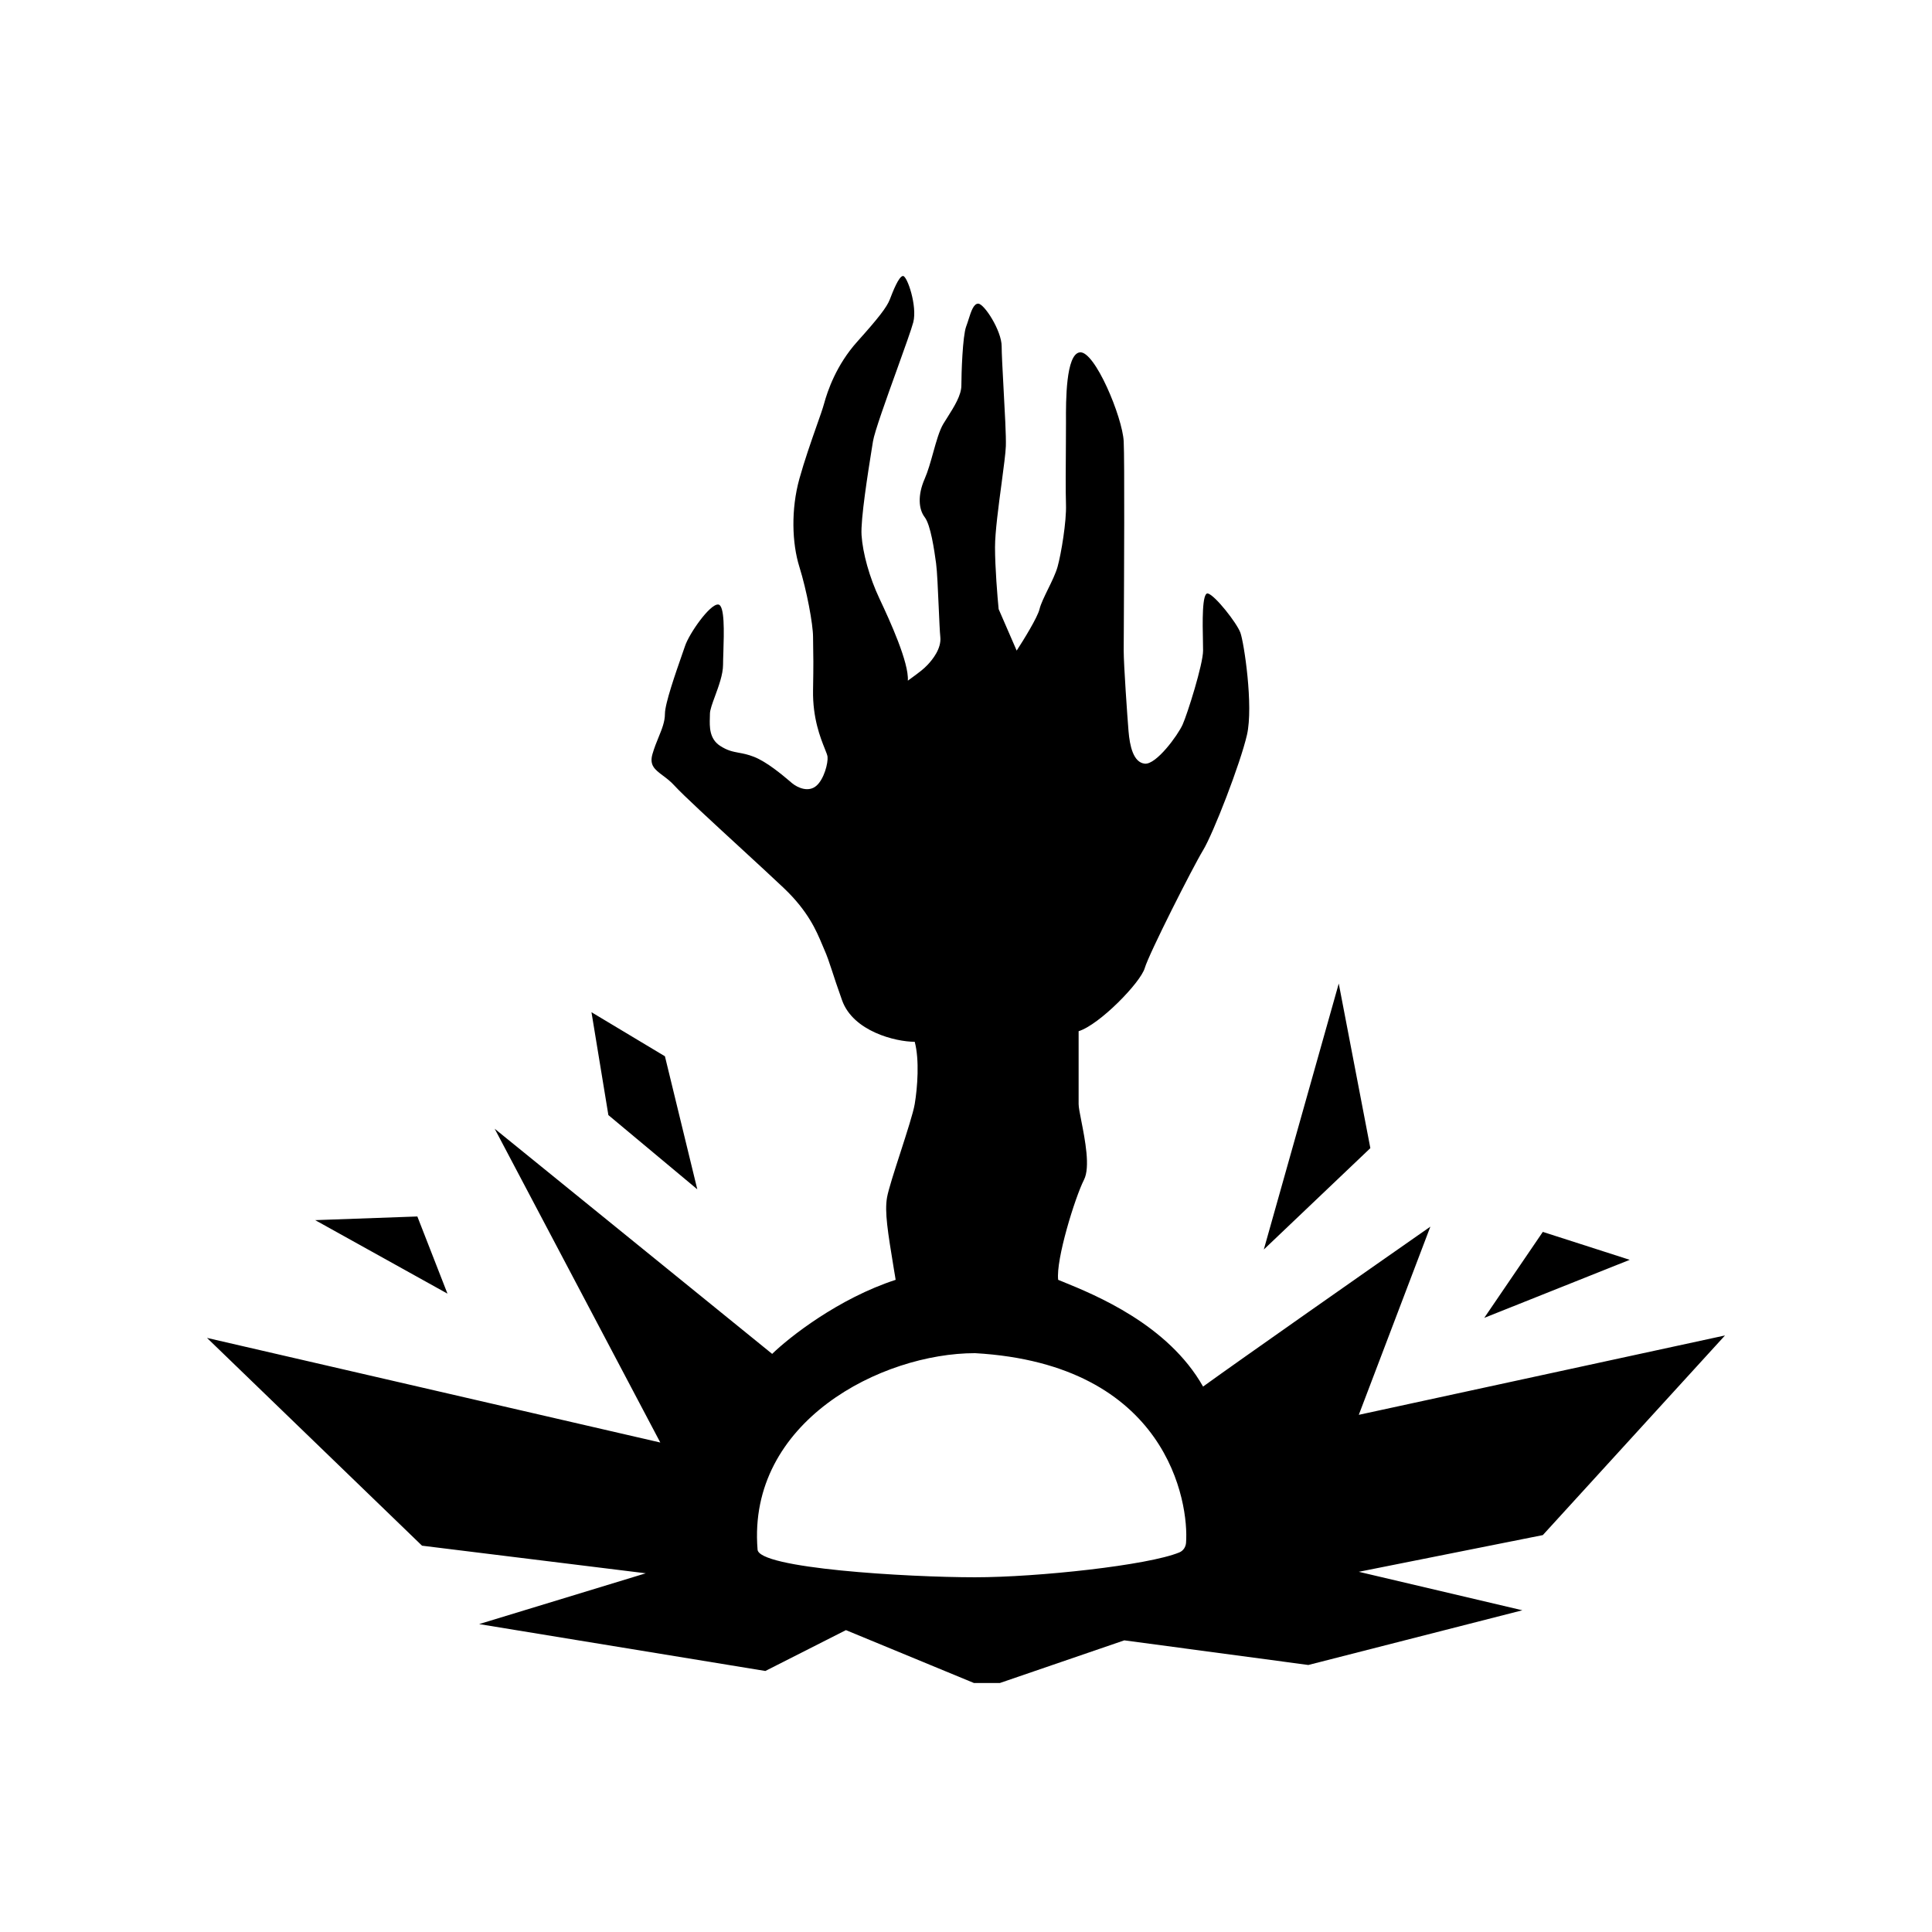 <svg width="48" height="48" viewBox="0 0 48 48" fill="none" xmlns="http://www.w3.org/2000/svg">
<path fill-rule="evenodd" clip-rule="evenodd" d="M10.485 38.402L16.044 39.088L11.904 40.35L19.015 41.515L21.017 40.5L24.198 41.814H24.841L27.933 40.754L32.505 41.366L37.823 40.007L33.759 39.051L38.331 38.139L42.857 33.179L33.759 35.151L35.537 30.476C34.028 31.529 30.787 33.8 29.89 34.449C29.021 32.91 27.213 32.173 26.4 31.842C26.361 31.826 26.324 31.811 26.29 31.797C26.23 31.295 26.708 29.751 26.932 29.31C27.091 28.998 26.957 28.318 26.866 27.853C26.828 27.663 26.798 27.508 26.798 27.43V25.62C27.321 25.456 28.337 24.41 28.441 24.052C28.546 23.693 29.636 21.542 29.89 21.124C30.144 20.706 30.816 18.973 30.981 18.256C31.145 17.538 30.906 15.955 30.816 15.716C30.727 15.477 30.189 14.79 30.01 14.745C29.86 14.708 29.877 15.482 29.887 15.937V15.937C29.889 16.029 29.89 16.108 29.89 16.164C29.89 16.503 29.502 17.735 29.382 18.002C29.263 18.268 28.725 19.003 28.441 18.973C28.157 18.943 28.068 18.531 28.038 18.166C28.008 17.801 27.918 16.515 27.918 16.164C27.918 16.097 27.919 15.889 27.921 15.592C27.927 14.327 27.942 11.449 27.918 10.965C27.888 10.368 27.201 8.71 26.828 8.754C26.477 8.796 26.482 9.984 26.484 10.45C26.484 10.481 26.484 10.508 26.484 10.532C26.484 10.64 26.483 10.809 26.482 11.007V11.009V11.009V11.01C26.478 11.526 26.473 12.232 26.484 12.534C26.499 12.952 26.365 13.759 26.275 14.082C26.229 14.246 26.13 14.449 26.035 14.642C25.944 14.83 25.856 15.008 25.827 15.133C25.779 15.336 25.428 15.905 25.259 16.164L24.811 15.133C24.781 14.83 24.721 14.097 24.721 13.595C24.721 13.225 24.809 12.566 24.885 12.001C24.937 11.606 24.984 11.257 24.99 11.085C24.999 10.846 24.963 10.196 24.931 9.611C24.907 9.173 24.886 8.771 24.886 8.605C24.886 8.217 24.452 7.544 24.303 7.544C24.188 7.544 24.126 7.739 24.063 7.937L24.063 7.938C24.044 7.997 24.025 8.057 24.004 8.112C23.915 8.351 23.885 9.277 23.885 9.576C23.885 9.82 23.705 10.104 23.542 10.363C23.505 10.421 23.469 10.477 23.436 10.532C23.338 10.696 23.262 10.968 23.184 11.247C23.12 11.477 23.054 11.713 22.973 11.897C22.794 12.306 22.824 12.653 22.973 12.848C23.123 13.042 23.212 13.669 23.257 13.998C23.283 14.185 23.303 14.66 23.322 15.086C23.336 15.408 23.349 15.701 23.362 15.825C23.392 16.114 23.168 16.388 23.048 16.515C22.943 16.626 22.861 16.686 22.651 16.841C22.622 16.862 22.59 16.886 22.555 16.911C22.585 16.463 22.107 15.417 21.853 14.879C21.599 14.342 21.435 13.744 21.405 13.296C21.379 12.906 21.567 11.727 21.656 11.17C21.67 11.086 21.681 11.016 21.689 10.965C21.724 10.739 22.023 9.905 22.288 9.171L22.288 9.171C22.476 8.648 22.646 8.175 22.69 8.007C22.794 7.604 22.54 6.857 22.436 6.857C22.331 6.857 22.182 7.246 22.107 7.44C22.032 7.634 21.823 7.903 21.3 8.486C20.777 9.068 20.56 9.713 20.474 10.028C20.44 10.153 20.369 10.355 20.282 10.6C20.152 10.971 19.987 11.442 19.86 11.897C19.65 12.654 19.676 13.494 19.86 14.082C20.044 14.67 20.2 15.511 20.2 15.825C20.2 15.919 20.202 15.992 20.203 16.072C20.207 16.261 20.212 16.492 20.2 17.147C20.188 17.842 20.384 18.333 20.492 18.602C20.529 18.695 20.556 18.761 20.56 18.801C20.577 18.956 20.474 19.358 20.282 19.523C20.09 19.689 19.824 19.578 19.676 19.456C19.662 19.443 19.644 19.428 19.624 19.411C19.441 19.257 19.051 18.926 18.727 18.801C18.577 18.743 18.462 18.721 18.356 18.702C18.206 18.674 18.074 18.649 17.892 18.531C17.62 18.355 17.629 18.05 17.636 17.827C17.637 17.794 17.638 17.764 17.638 17.735C17.638 17.641 17.696 17.481 17.764 17.297C17.856 17.047 17.964 16.753 17.964 16.515C17.964 16.432 17.968 16.322 17.972 16.201C17.987 15.716 18.009 15.033 17.844 15.019C17.638 15.002 17.122 15.741 17.019 16.051C17.001 16.105 16.973 16.183 16.941 16.276C16.789 16.712 16.52 17.48 16.52 17.735C16.52 17.927 16.448 18.106 16.364 18.312C16.312 18.438 16.257 18.575 16.211 18.732C16.129 19.013 16.27 19.119 16.465 19.266C16.558 19.335 16.662 19.413 16.761 19.523C16.956 19.739 17.709 20.433 18.412 21.079C18.826 21.46 19.222 21.825 19.477 22.067C20.08 22.64 20.286 23.134 20.421 23.455C20.44 23.5 20.457 23.542 20.474 23.58C20.552 23.755 20.596 23.891 20.671 24.117C20.727 24.29 20.801 24.516 20.921 24.852C21.196 25.625 22.252 25.883 22.726 25.883C22.846 26.33 22.795 27.018 22.726 27.43C22.691 27.641 22.53 28.14 22.372 28.63C22.22 29.098 22.072 29.558 22.038 29.751C21.975 30.112 22.056 30.602 22.207 31.523L22.207 31.523C22.213 31.555 22.218 31.587 22.223 31.62C22.228 31.647 22.232 31.674 22.237 31.702L22.252 31.797C20.837 32.258 19.617 33.216 19.184 33.637L12.29 28.043L16.405 35.839L5.143 33.24L10.485 38.402ZM15.115 27.704L14.695 25.148L16.52 26.243L17.324 29.548L15.115 27.704ZM10.369 30.223L7.831 30.314L11.117 32.14L10.369 30.223ZM34.046 28.525L33.261 24.436L31.399 31.044L34.046 28.525ZM38.331 30.606L40.49 31.3L36.876 32.742L38.331 30.606ZM24.225 33.619C21.906 33.619 18.565 35.316 18.821 38.493C18.821 38.967 22.545 39.187 24.225 39.187C25.781 39.187 28.53 38.889 29.301 38.569C29.399 38.528 29.459 38.435 29.467 38.33C29.541 37.342 29.016 33.892 24.225 33.619Z" fill="black"/>
</svg>
